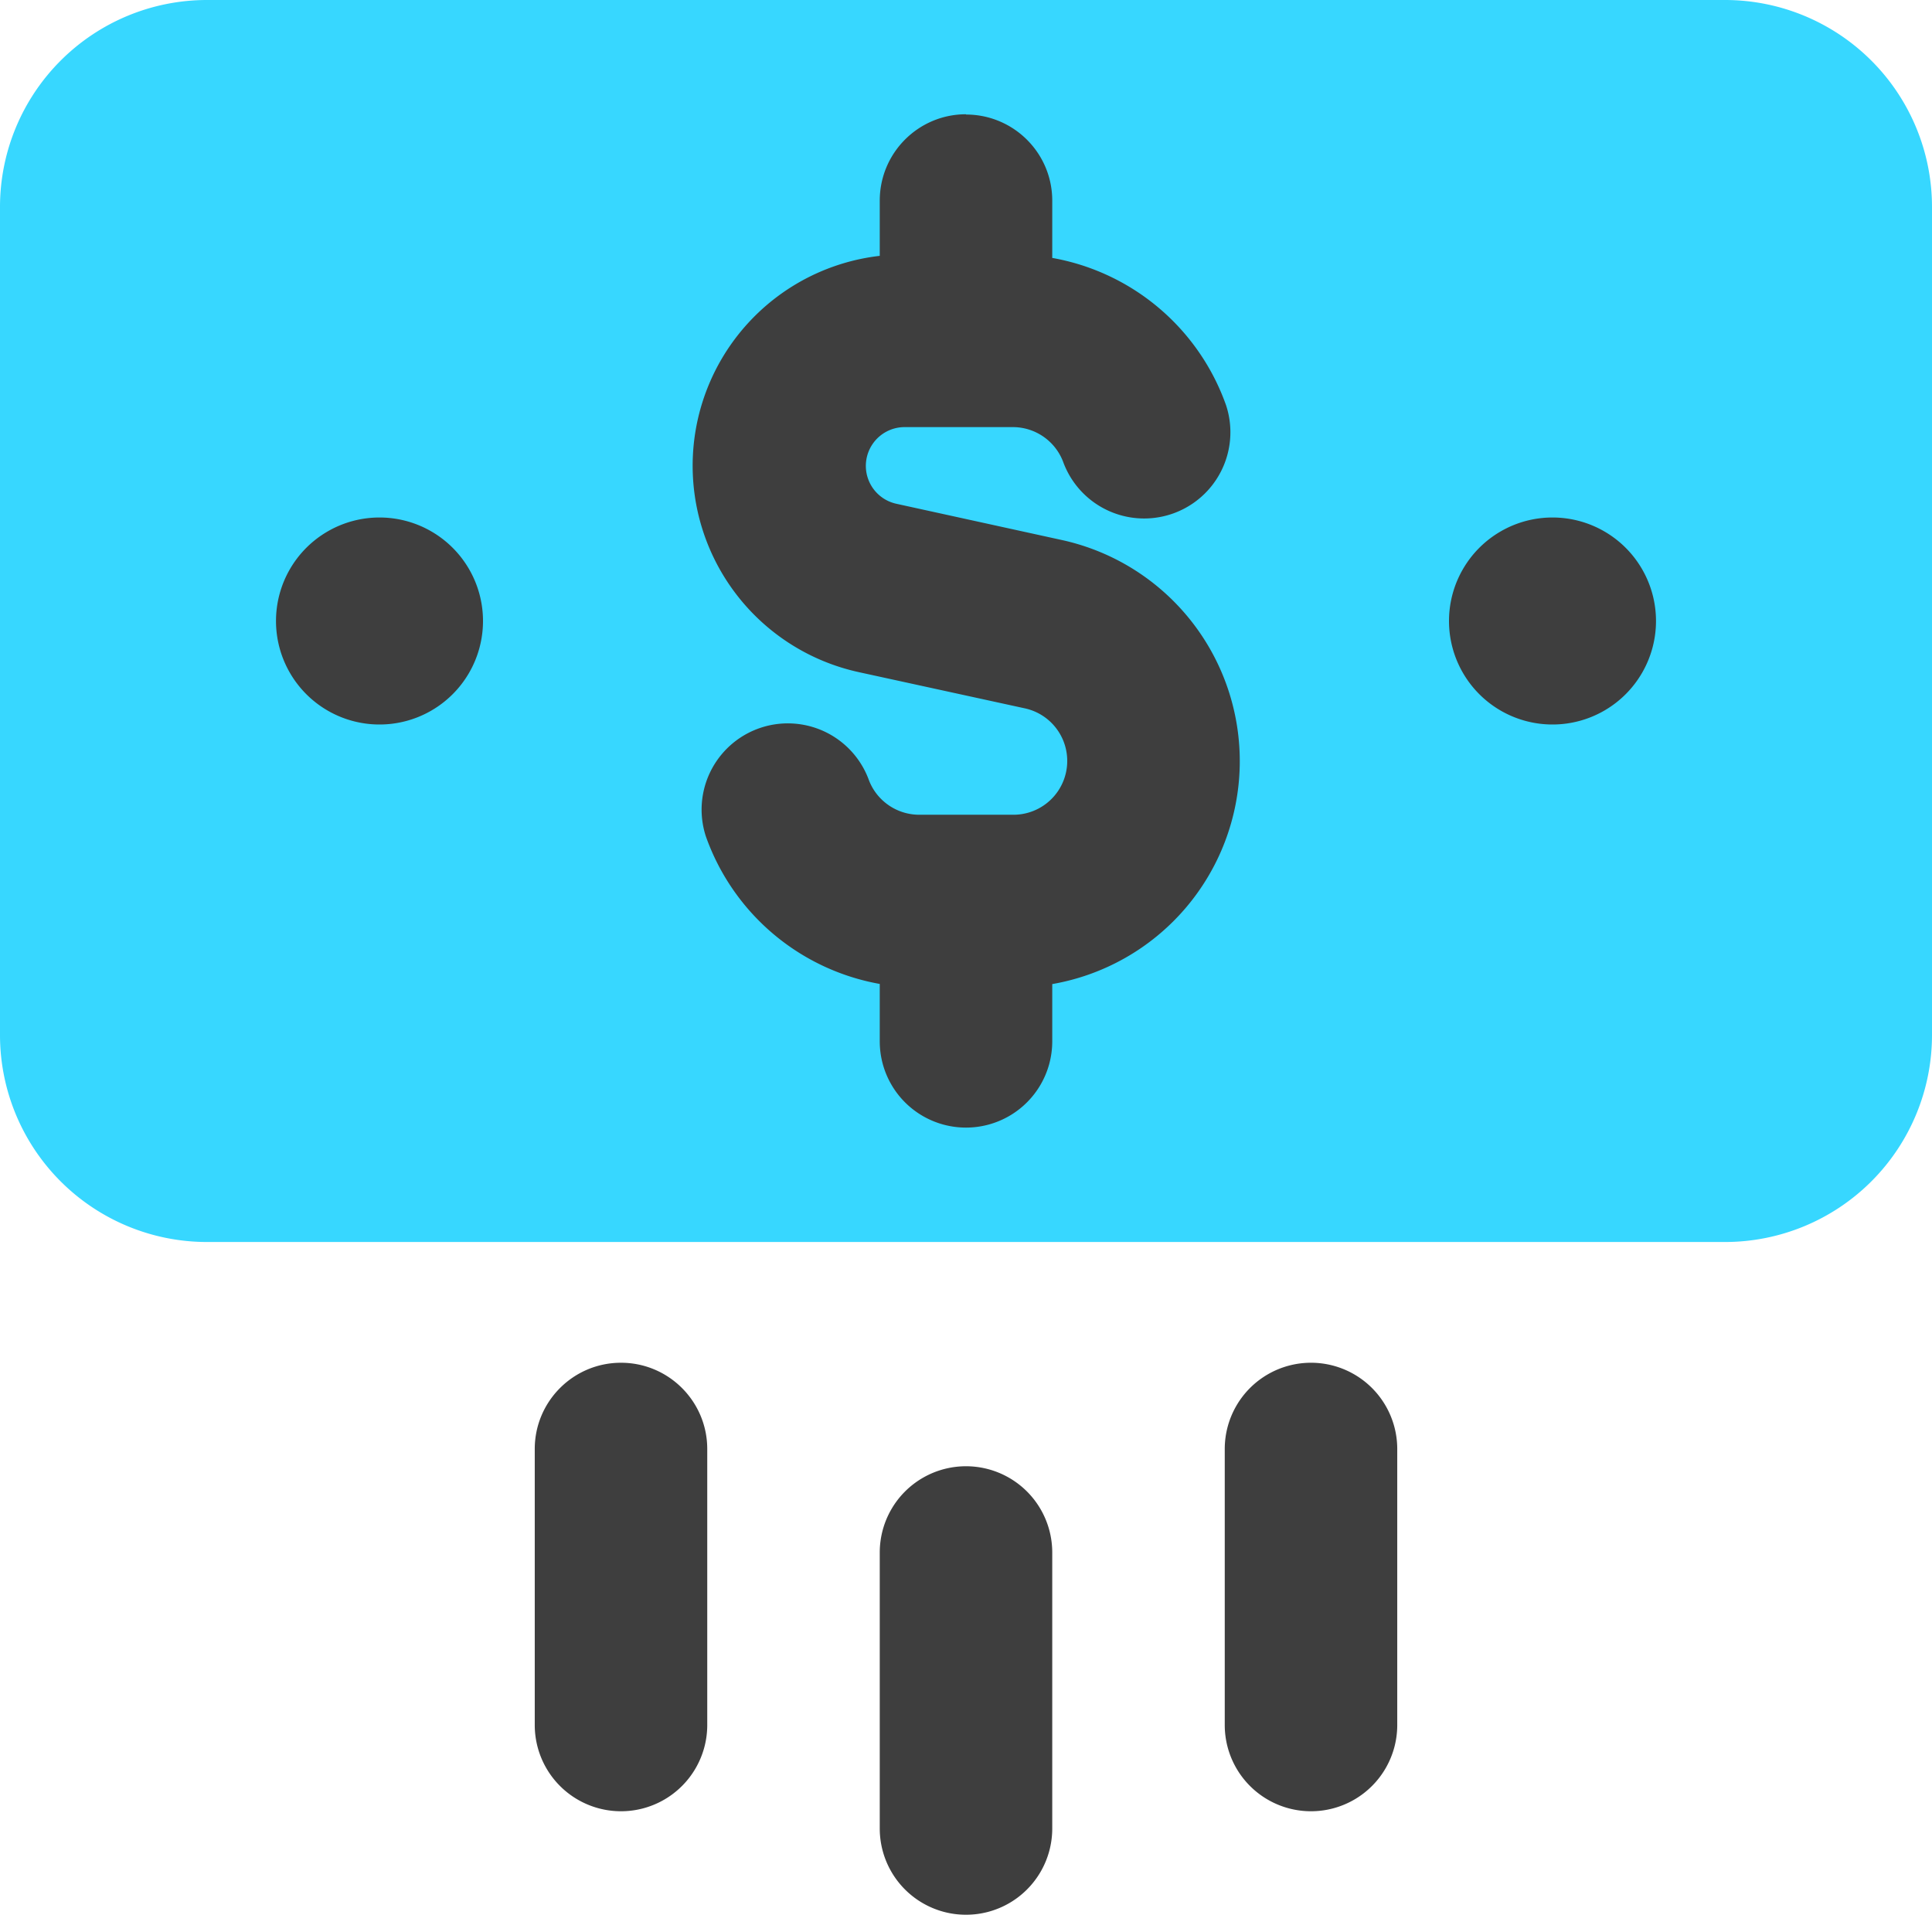 <svg xmlns="http://www.w3.org/2000/svg" fill="none" viewBox="0 0 14 14"><g id="payment-10--deposit-payment-finance-atm-transfer-dollar"><path id="Union" fill="#37d7ff" d="M1.5 0A1.5 1.5 0 0 0 0 1.5v6A1.5 1.5 0 0 0 1.5 9h11A1.5 1.5 0 0 0 14 7.5v-6A1.5 1.5 0 0 0 12.5 0h-11Z"></path><path id="Union_2" fill="#3e3e3e" fill-rule="evenodd" d="M7 .83c.345 0 .625.279.625.624v.415a1.64 1.64 0 0 1 1.26 1.069.625.625 0 0 1-1.178.417.39.39 0 0 0-.369-.26h-.785a.281.281 0 0 0-.06.555l1.196.262a1.64 1.64 0 0 1-.064 3.219v.415a.625.625 0 1 1-1.25 0V7.13a1.643 1.643 0 0 1-1.26-1.069.625.625 0 0 1 1.178-.417c.054.153.2.26.369.26h.676a.39.39 0 0 0 .084-.772l-1.197-.261a1.531 1.531 0 0 1 .15-3.017v-.4c0-.346.28-.626.625-.626ZM3.5 4.5a.75.75 0 1 0-1.5 0 .75.75 0 0 0 1.5 0Zm8.5 0a.75.75 0 1 0-1.5 0 .75.75 0 0 0 1.5 0ZM4.5 9.875c.345 0 .625.28.625.625v2a.625.625 0 1 1-1.25 0v-2c0-.345.28-.625.625-.625Zm5.625.625a.625.625 0 1 0-1.25 0v2a.625.625 0 1 0 1.25 0v-2Zm-2.5.75a.625.625 0 1 0-1.25 0v2a.625.625 0 1 0 1.25 0v-2Z" clip-rule="evenodd"></path></g></svg>